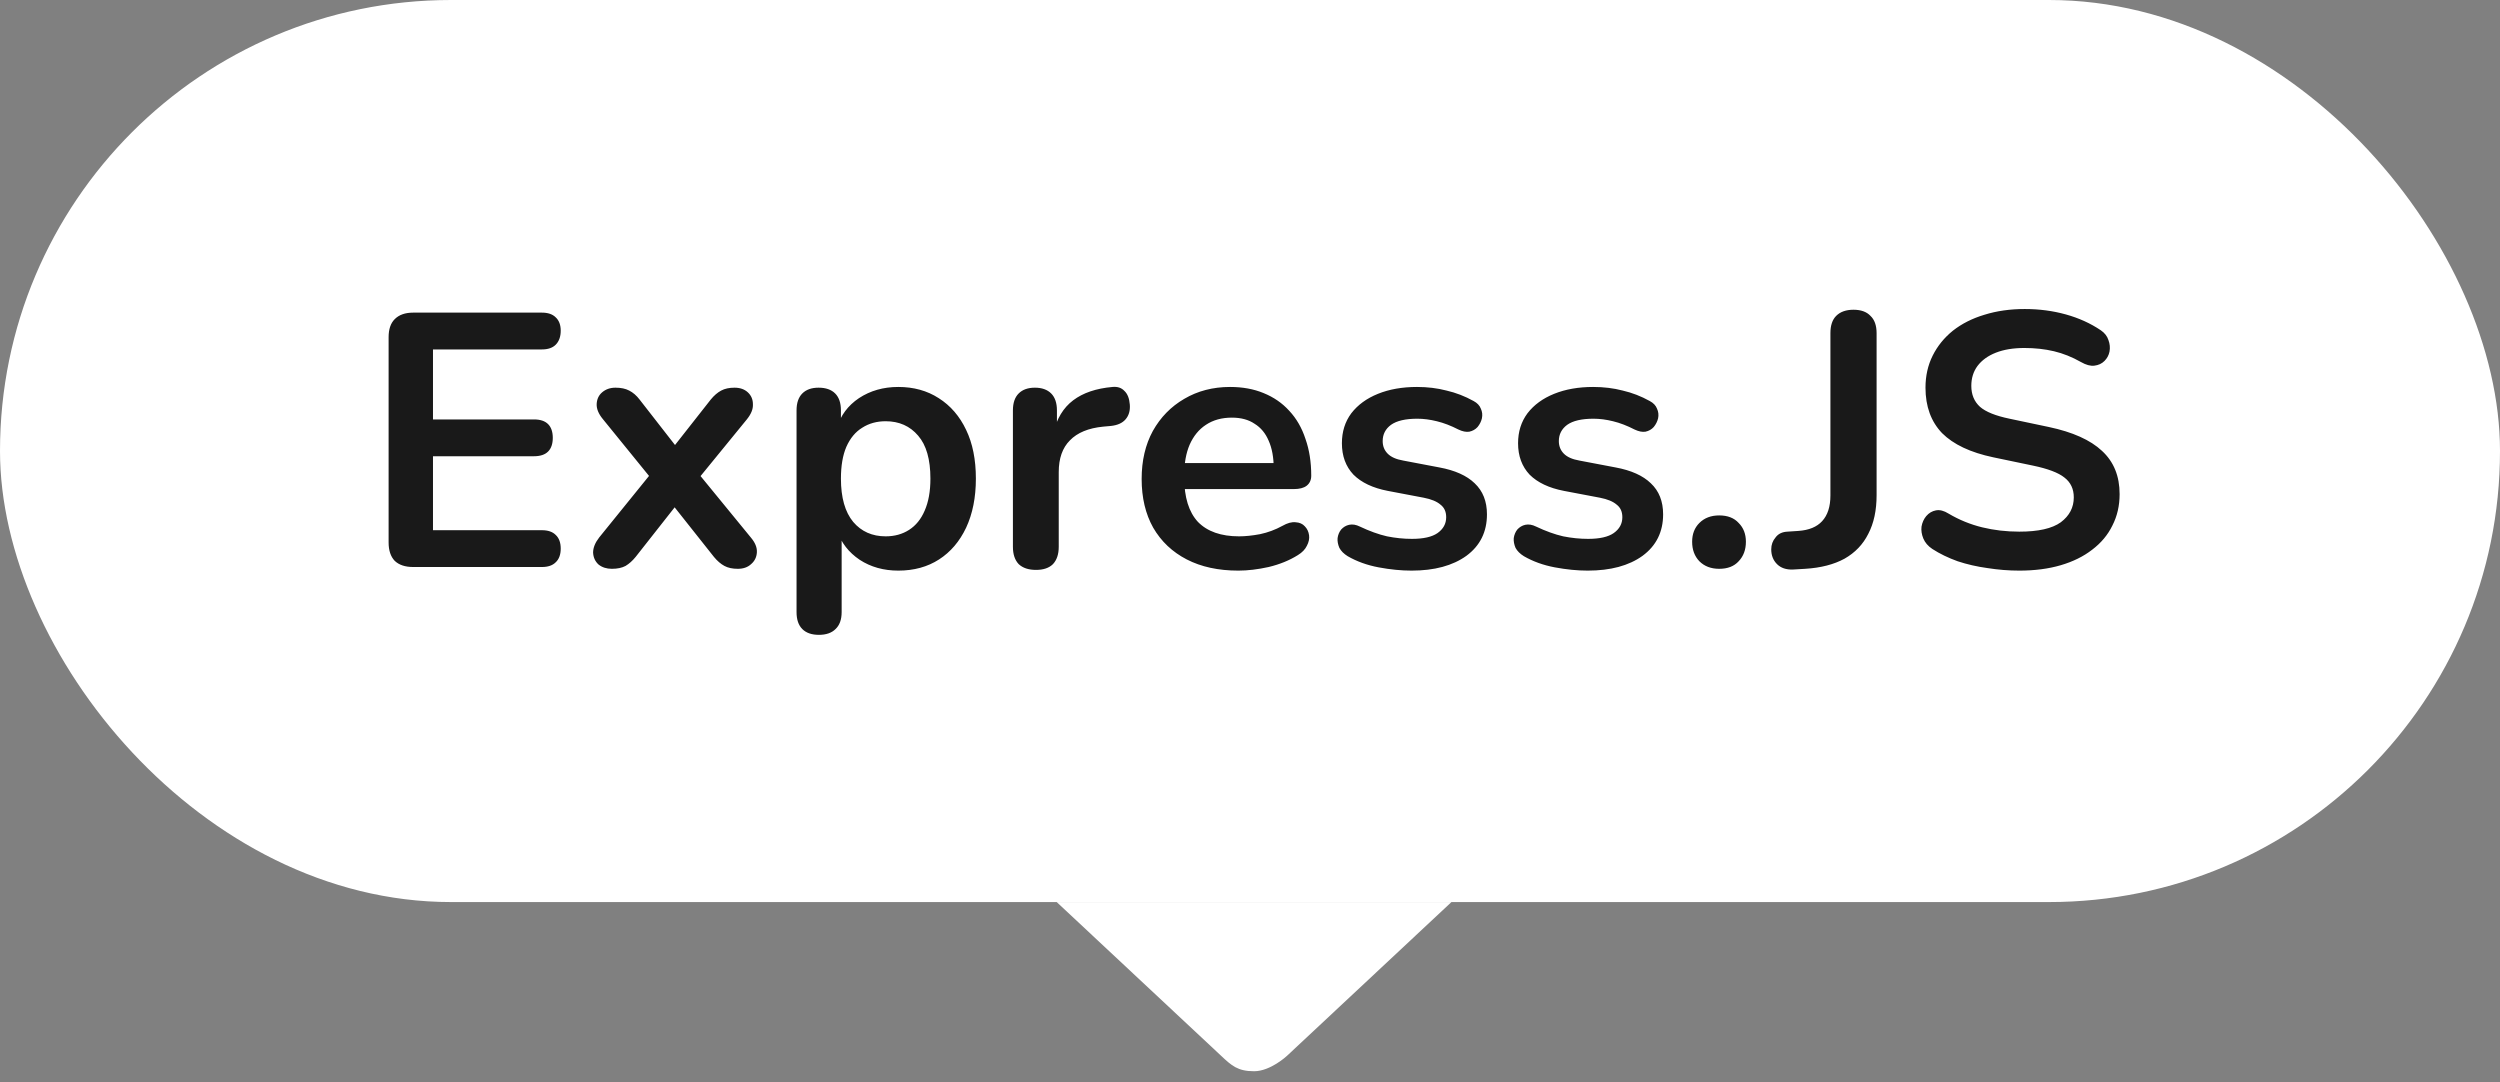 <svg width="97" height="42" viewBox="0 0 97 42" fill="none" xmlns="http://www.w3.org/2000/svg">
<rect x="0" y="0" width="97" height="42" fill="#808080" stroke="none"/>
<path d="M56.316 35H41C43.538 37.373 45.13 38.862 47.382 40.967C47.783 41.343 48.02 41.564 48.658 41.564C49.296 41.564 49.934 40.967 49.934 40.967L56.316 35Z" fill="white"/>
<rect width="97" height="35" rx="17.5" fill="white"/>
<path d="M16.03 22C15.722 22 15.484 21.921 15.316 21.762C15.157 21.594 15.078 21.356 15.078 21.048V13.082C15.078 12.774 15.157 12.541 15.316 12.382C15.484 12.214 15.722 12.13 16.03 12.13H21.028C21.261 12.13 21.439 12.191 21.56 12.312C21.691 12.433 21.756 12.606 21.756 12.83C21.756 13.063 21.691 13.245 21.56 13.376C21.439 13.497 21.261 13.558 21.028 13.558H16.8V16.274H20.72C20.963 16.274 21.145 16.335 21.266 16.456C21.387 16.577 21.448 16.755 21.448 16.988C21.448 17.221 21.387 17.399 21.266 17.52C21.145 17.641 20.963 17.702 20.72 17.702H16.8V20.572H21.028C21.261 20.572 21.439 20.633 21.56 20.754C21.691 20.875 21.756 21.053 21.756 21.286C21.756 21.519 21.691 21.697 21.56 21.818C21.439 21.939 21.261 22 21.028 22H16.03ZM23.739 22.07C23.534 22.07 23.361 22.014 23.221 21.902C23.091 21.781 23.021 21.627 23.012 21.44C23.012 21.253 23.091 21.057 23.25 20.852L25.517 18.052V18.878L23.39 16.26C23.221 16.055 23.142 15.859 23.151 15.672C23.161 15.485 23.231 15.336 23.361 15.224C23.502 15.103 23.674 15.042 23.88 15.042C24.094 15.042 24.271 15.079 24.412 15.154C24.561 15.229 24.696 15.345 24.817 15.504L26.497 17.66H25.881L27.576 15.504C27.706 15.345 27.841 15.229 27.982 15.154C28.122 15.079 28.294 15.042 28.5 15.042C28.714 15.042 28.887 15.103 29.017 15.224C29.148 15.345 29.213 15.499 29.213 15.686C29.223 15.873 29.143 16.069 28.976 16.274L26.861 18.864V18.08L29.13 20.852C29.297 21.048 29.377 21.239 29.367 21.426C29.358 21.613 29.284 21.767 29.143 21.888C29.013 22.009 28.84 22.07 28.625 22.07C28.42 22.07 28.247 22.033 28.108 21.958C27.968 21.883 27.832 21.767 27.701 21.608L25.881 19.312H26.47L24.663 21.608C24.542 21.757 24.412 21.874 24.271 21.958C24.131 22.033 23.954 22.07 23.739 22.07ZM31.774 24.632C31.494 24.632 31.279 24.557 31.13 24.408C30.981 24.259 30.906 24.039 30.906 23.75V15.924C30.906 15.635 30.981 15.415 31.13 15.266C31.279 15.117 31.489 15.042 31.76 15.042C32.04 15.042 32.255 15.117 32.404 15.266C32.553 15.415 32.628 15.635 32.628 15.924V17.016L32.474 16.596C32.614 16.12 32.899 15.737 33.328 15.448C33.767 15.159 34.275 15.014 34.854 15.014C35.451 15.014 35.974 15.159 36.422 15.448C36.879 15.737 37.234 16.148 37.486 16.68C37.738 17.203 37.864 17.833 37.864 18.57C37.864 19.298 37.738 19.933 37.486 20.474C37.234 21.006 36.884 21.417 36.436 21.706C35.988 21.995 35.461 22.14 34.854 22.14C34.285 22.14 33.785 22 33.356 21.72C32.927 21.431 32.637 21.057 32.488 20.6H32.656V23.75C32.656 24.039 32.577 24.259 32.418 24.408C32.269 24.557 32.054 24.632 31.774 24.632ZM34.364 20.81C34.709 20.81 35.013 20.726 35.274 20.558C35.535 20.39 35.736 20.143 35.876 19.816C36.025 19.48 36.1 19.065 36.1 18.57C36.1 17.823 35.941 17.268 35.624 16.904C35.307 16.531 34.887 16.344 34.364 16.344C34.019 16.344 33.715 16.428 33.454 16.596C33.193 16.755 32.987 17.002 32.838 17.338C32.698 17.665 32.628 18.075 32.628 18.57C32.628 19.307 32.787 19.867 33.104 20.25C33.421 20.623 33.841 20.81 34.364 20.81ZM40.197 22.112C39.907 22.112 39.683 22.037 39.525 21.888C39.375 21.729 39.301 21.505 39.301 21.216V15.924C39.301 15.635 39.375 15.415 39.525 15.266C39.674 15.117 39.884 15.042 40.155 15.042C40.425 15.042 40.635 15.117 40.785 15.266C40.934 15.415 41.009 15.635 41.009 15.924V16.806H40.869C40.999 16.246 41.256 15.821 41.639 15.532C42.021 15.243 42.53 15.07 43.165 15.014C43.361 14.995 43.515 15.047 43.627 15.168C43.748 15.28 43.818 15.457 43.837 15.7C43.855 15.933 43.799 16.125 43.669 16.274C43.547 16.414 43.361 16.498 43.109 16.526L42.801 16.554C42.231 16.61 41.802 16.787 41.513 17.086C41.223 17.375 41.079 17.786 41.079 18.318V21.216C41.079 21.505 41.004 21.729 40.855 21.888C40.705 22.037 40.486 22.112 40.197 22.112ZM48.048 22.14C47.273 22.14 46.606 21.995 46.046 21.706C45.486 21.417 45.052 21.006 44.744 20.474C44.445 19.942 44.296 19.312 44.296 18.584C44.296 17.875 44.44 17.254 44.73 16.722C45.028 16.19 45.434 15.775 45.948 15.476C46.47 15.168 47.063 15.014 47.726 15.014C48.211 15.014 48.645 15.093 49.028 15.252C49.42 15.411 49.751 15.639 50.022 15.938C50.302 16.237 50.512 16.601 50.652 17.03C50.801 17.45 50.876 17.926 50.876 18.458C50.876 18.626 50.815 18.757 50.694 18.85C50.582 18.934 50.418 18.976 50.204 18.976H45.71V17.968H49.644L49.42 18.178C49.42 17.749 49.354 17.389 49.224 17.1C49.102 16.811 48.92 16.591 48.678 16.442C48.444 16.283 48.15 16.204 47.796 16.204C47.404 16.204 47.068 16.297 46.788 16.484C46.517 16.661 46.307 16.918 46.158 17.254C46.018 17.581 45.948 17.973 45.948 18.43V18.528C45.948 19.293 46.125 19.867 46.48 20.25C46.844 20.623 47.376 20.81 48.076 20.81C48.318 20.81 48.589 20.782 48.888 20.726C49.196 20.661 49.485 20.553 49.756 20.404C49.952 20.292 50.124 20.245 50.274 20.264C50.423 20.273 50.54 20.325 50.624 20.418C50.717 20.511 50.773 20.628 50.792 20.768C50.81 20.899 50.782 21.034 50.708 21.174C50.642 21.314 50.526 21.435 50.358 21.538C50.031 21.743 49.653 21.897 49.224 22C48.804 22.093 48.412 22.14 48.048 22.14ZM54.768 22.14C54.366 22.14 53.942 22.098 53.494 22.014C53.046 21.93 52.644 21.785 52.29 21.58C52.14 21.487 52.033 21.379 51.968 21.258C51.912 21.127 51.888 21.001 51.898 20.88C51.916 20.749 51.963 20.637 52.038 20.544C52.122 20.451 52.224 20.39 52.346 20.362C52.476 20.334 52.616 20.357 52.766 20.432C53.139 20.609 53.489 20.735 53.816 20.81C54.142 20.875 54.464 20.908 54.782 20.908C55.23 20.908 55.561 20.833 55.776 20.684C56 20.525 56.112 20.32 56.112 20.068C56.112 19.853 56.037 19.69 55.888 19.578C55.748 19.457 55.533 19.368 55.244 19.312L53.844 19.046C53.265 18.934 52.822 18.724 52.514 18.416C52.215 18.099 52.066 17.693 52.066 17.198C52.066 16.75 52.187 16.363 52.43 16.036C52.682 15.709 53.027 15.457 53.466 15.28C53.904 15.103 54.408 15.014 54.978 15.014C55.388 15.014 55.771 15.061 56.126 15.154C56.49 15.238 56.84 15.373 57.176 15.56C57.316 15.635 57.409 15.733 57.456 15.854C57.512 15.975 57.526 16.101 57.498 16.232C57.47 16.353 57.414 16.465 57.33 16.568C57.246 16.661 57.138 16.722 57.008 16.75C56.886 16.769 56.746 16.741 56.588 16.666C56.298 16.517 56.018 16.409 55.748 16.344C55.486 16.279 55.234 16.246 54.992 16.246C54.534 16.246 54.194 16.325 53.97 16.484C53.755 16.643 53.648 16.853 53.648 17.114C53.648 17.31 53.713 17.473 53.844 17.604C53.974 17.735 54.175 17.823 54.446 17.87L55.846 18.136C56.452 18.248 56.91 18.453 57.218 18.752C57.535 19.051 57.694 19.452 57.694 19.956C57.694 20.637 57.428 21.174 56.896 21.566C56.364 21.949 55.654 22.14 54.768 22.14ZM61.603 22.14C61.202 22.14 60.778 22.098 60.33 22.014C59.882 21.93 59.48 21.785 59.126 21.58C58.976 21.487 58.869 21.379 58.803 21.258C58.748 21.127 58.724 21.001 58.733 20.88C58.752 20.749 58.799 20.637 58.873 20.544C58.958 20.451 59.06 20.39 59.181 20.362C59.312 20.334 59.452 20.357 59.602 20.432C59.975 20.609 60.325 20.735 60.651 20.81C60.978 20.875 61.3 20.908 61.617 20.908C62.066 20.908 62.397 20.833 62.611 20.684C62.836 20.525 62.947 20.32 62.947 20.068C62.947 19.853 62.873 19.69 62.724 19.578C62.584 19.457 62.369 19.368 62.08 19.312L60.679 19.046C60.101 18.934 59.657 18.724 59.349 18.416C59.051 18.099 58.901 17.693 58.901 17.198C58.901 16.75 59.023 16.363 59.266 16.036C59.517 15.709 59.863 15.457 60.301 15.28C60.74 15.103 61.244 15.014 61.813 15.014C62.224 15.014 62.607 15.061 62.962 15.154C63.325 15.238 63.675 15.373 64.011 15.56C64.151 15.635 64.245 15.733 64.291 15.854C64.347 15.975 64.362 16.101 64.334 16.232C64.305 16.353 64.249 16.465 64.165 16.568C64.082 16.661 63.974 16.722 63.843 16.75C63.722 16.769 63.582 16.741 63.423 16.666C63.134 16.517 62.854 16.409 62.584 16.344C62.322 16.279 62.07 16.246 61.828 16.246C61.37 16.246 61.029 16.325 60.806 16.484C60.591 16.643 60.483 16.853 60.483 17.114C60.483 17.31 60.549 17.473 60.679 17.604C60.81 17.735 61.011 17.823 61.282 17.87L62.681 18.136C63.288 18.248 63.745 18.453 64.053 18.752C64.371 19.051 64.529 19.452 64.529 19.956C64.529 20.637 64.263 21.174 63.731 21.566C63.2 21.949 62.49 22.14 61.603 22.14ZM66.705 22.07C66.388 22.07 66.131 21.972 65.935 21.776C65.748 21.58 65.655 21.328 65.655 21.02C65.655 20.721 65.748 20.479 65.935 20.292C66.131 20.096 66.388 19.998 66.705 19.998C67.032 19.998 67.284 20.096 67.461 20.292C67.648 20.479 67.741 20.721 67.741 21.02C67.741 21.328 67.648 21.58 67.461 21.776C67.284 21.972 67.032 22.07 66.705 22.07ZM69.564 22.098C69.303 22.107 69.097 22.037 68.948 21.888C68.799 21.739 68.724 21.547 68.724 21.314C68.724 21.137 68.78 20.983 68.892 20.852C68.995 20.712 69.149 20.637 69.354 20.628L69.774 20.6C70.185 20.572 70.493 20.446 70.698 20.222C70.913 19.989 71.02 19.657 71.02 19.228V12.928C71.02 12.629 71.095 12.405 71.244 12.256C71.403 12.097 71.627 12.018 71.916 12.018C72.205 12.018 72.425 12.097 72.574 12.256C72.733 12.405 72.812 12.629 72.812 12.928V19.214C72.812 19.802 72.705 20.301 72.49 20.712C72.285 21.123 71.977 21.445 71.566 21.678C71.155 21.902 70.647 22.033 70.04 22.07L69.564 22.098ZM78.349 22.14C77.939 22.14 77.528 22.107 77.117 22.042C76.707 21.986 76.319 21.897 75.955 21.776C75.591 21.645 75.264 21.487 74.975 21.3C74.807 21.188 74.691 21.053 74.625 20.894C74.56 20.735 74.537 20.581 74.555 20.432C74.583 20.273 74.644 20.138 74.737 20.026C74.84 19.905 74.966 19.83 75.115 19.802C75.264 19.774 75.428 19.816 75.605 19.928C76.016 20.171 76.45 20.348 76.907 20.46C77.365 20.572 77.845 20.628 78.349 20.628C79.087 20.628 79.623 20.507 79.959 20.264C80.295 20.012 80.463 19.69 80.463 19.298C80.463 18.971 80.342 18.715 80.099 18.528C79.866 18.341 79.46 18.187 78.881 18.066L77.341 17.744C76.454 17.557 75.792 17.245 75.353 16.806C74.924 16.358 74.709 15.77 74.709 15.042C74.709 14.585 74.802 14.169 74.989 13.796C75.176 13.423 75.437 13.101 75.773 12.83C76.118 12.559 76.525 12.354 76.991 12.214C77.467 12.065 77.99 11.99 78.559 11.99C79.119 11.99 79.651 12.06 80.155 12.2C80.659 12.34 81.112 12.545 81.513 12.816C81.662 12.919 81.76 13.045 81.807 13.194C81.863 13.343 81.877 13.493 81.849 13.642C81.821 13.782 81.756 13.903 81.653 14.006C81.55 14.109 81.42 14.169 81.261 14.188C81.112 14.207 80.939 14.16 80.743 14.048C80.398 13.852 80.048 13.712 79.693 13.628C79.338 13.544 78.956 13.502 78.545 13.502C78.116 13.502 77.747 13.563 77.439 13.684C77.131 13.805 76.893 13.978 76.725 14.202C76.567 14.417 76.487 14.673 76.487 14.972C76.487 15.308 76.599 15.579 76.823 15.784C77.047 15.98 77.43 16.134 77.971 16.246L79.497 16.568C80.421 16.764 81.107 17.072 81.555 17.492C82.013 17.912 82.241 18.472 82.241 19.172C82.241 19.62 82.148 20.026 81.961 20.39C81.784 20.754 81.522 21.067 81.177 21.328C80.841 21.589 80.435 21.79 79.959 21.93C79.483 22.07 78.947 22.14 78.349 22.14Z" fill="#191919"/>
</svg>
